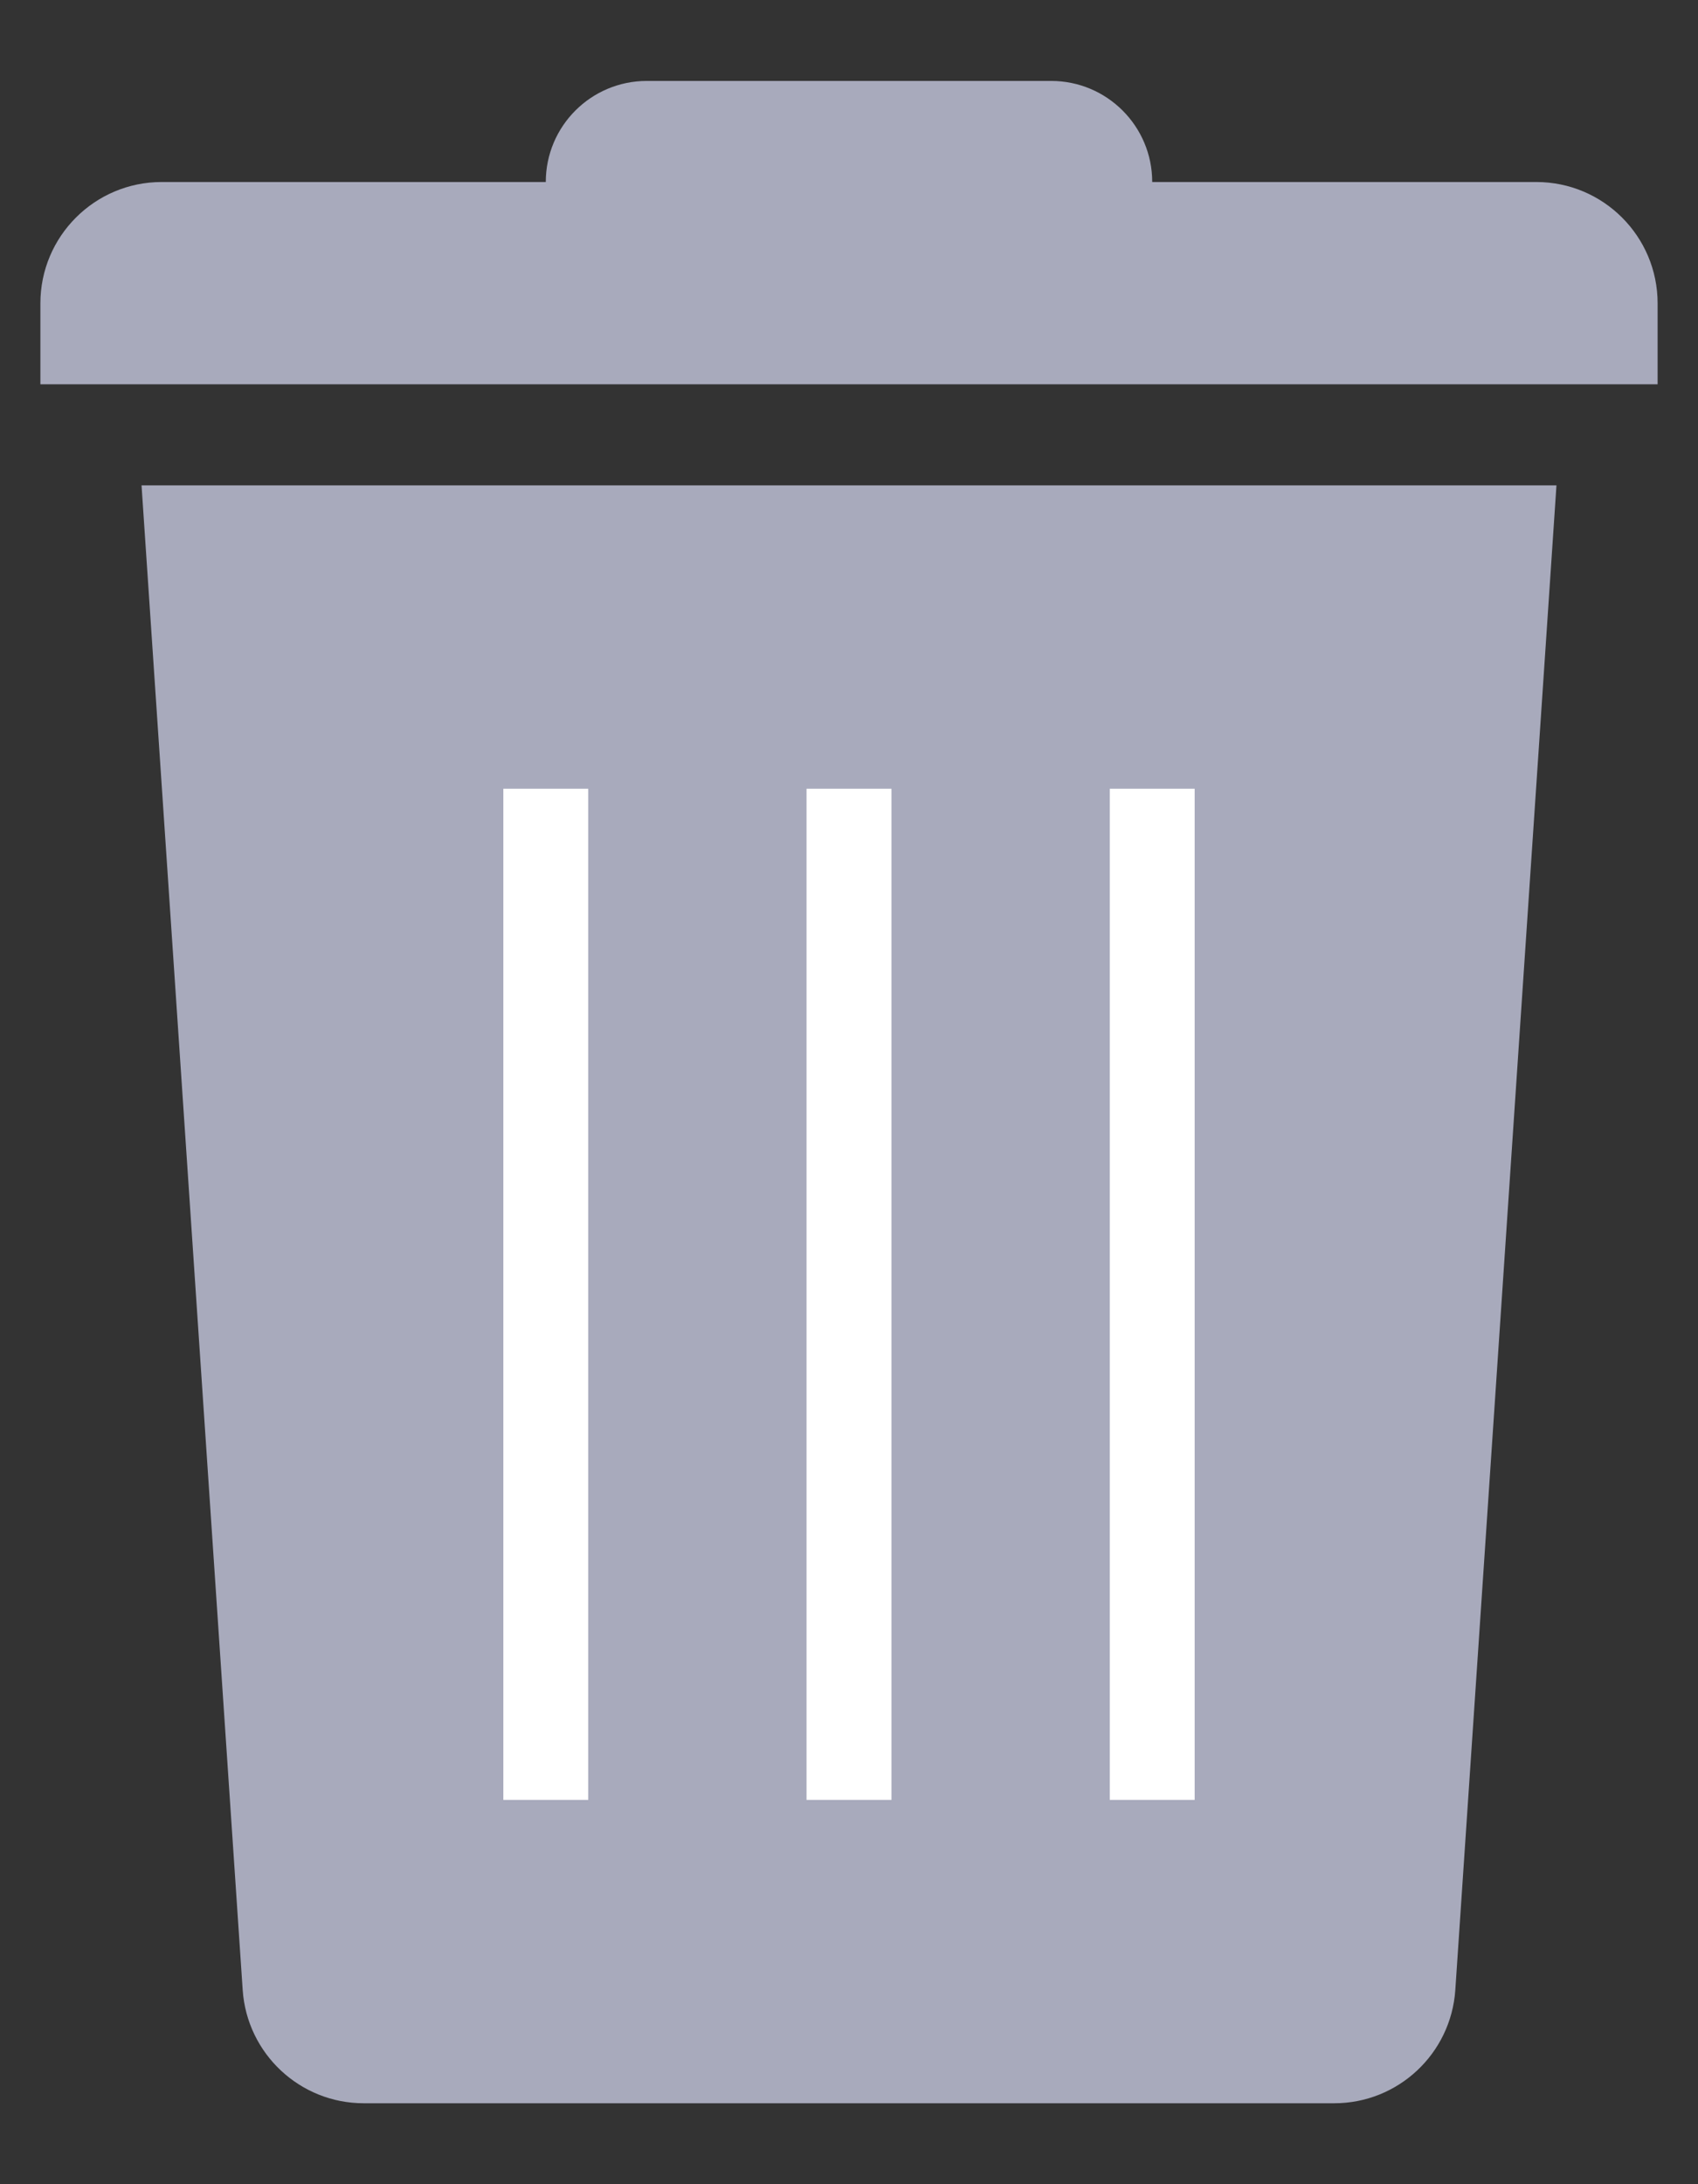 <svg width="14" height="18" viewBox="0 0 14 18" fill="none" xmlns="http://www.w3.org/2000/svg">
<rect x="0" y="0" width="14" height="18" fill="#333333" stroke="none"/>
<path fill-rule="evenodd" clip-rule="evenodd" d="M8.667 0.667H5.333C4.873 0.667 4.5 1.04 4.5 1.5L1.333 1.5C0.781 1.5 0.333 1.948 0.333 2.5V3.167H13.667V2.5C13.667 1.948 13.219 1.5 12.667 1.5L9.5 1.5C9.5 1.04 9.127 0.667 8.667 0.667ZM12.833 4L11.999 16.4C11.963 16.925 11.527 17.333 11.001 17.333H2.999C2.473 17.333 2.037 16.925 2.001 16.4L1.167 4H12.833Z" fill="#A8AABC"/>
<path d="M4.5 6.5V14.833" stroke="white" stroke-width="0.7"/>
<path d="M7 6.5V14.833" stroke="white" stroke-width="0.7"/>
<path d="M9.5 6.5V14.833" stroke="white" stroke-width="0.7"/>
</svg>
